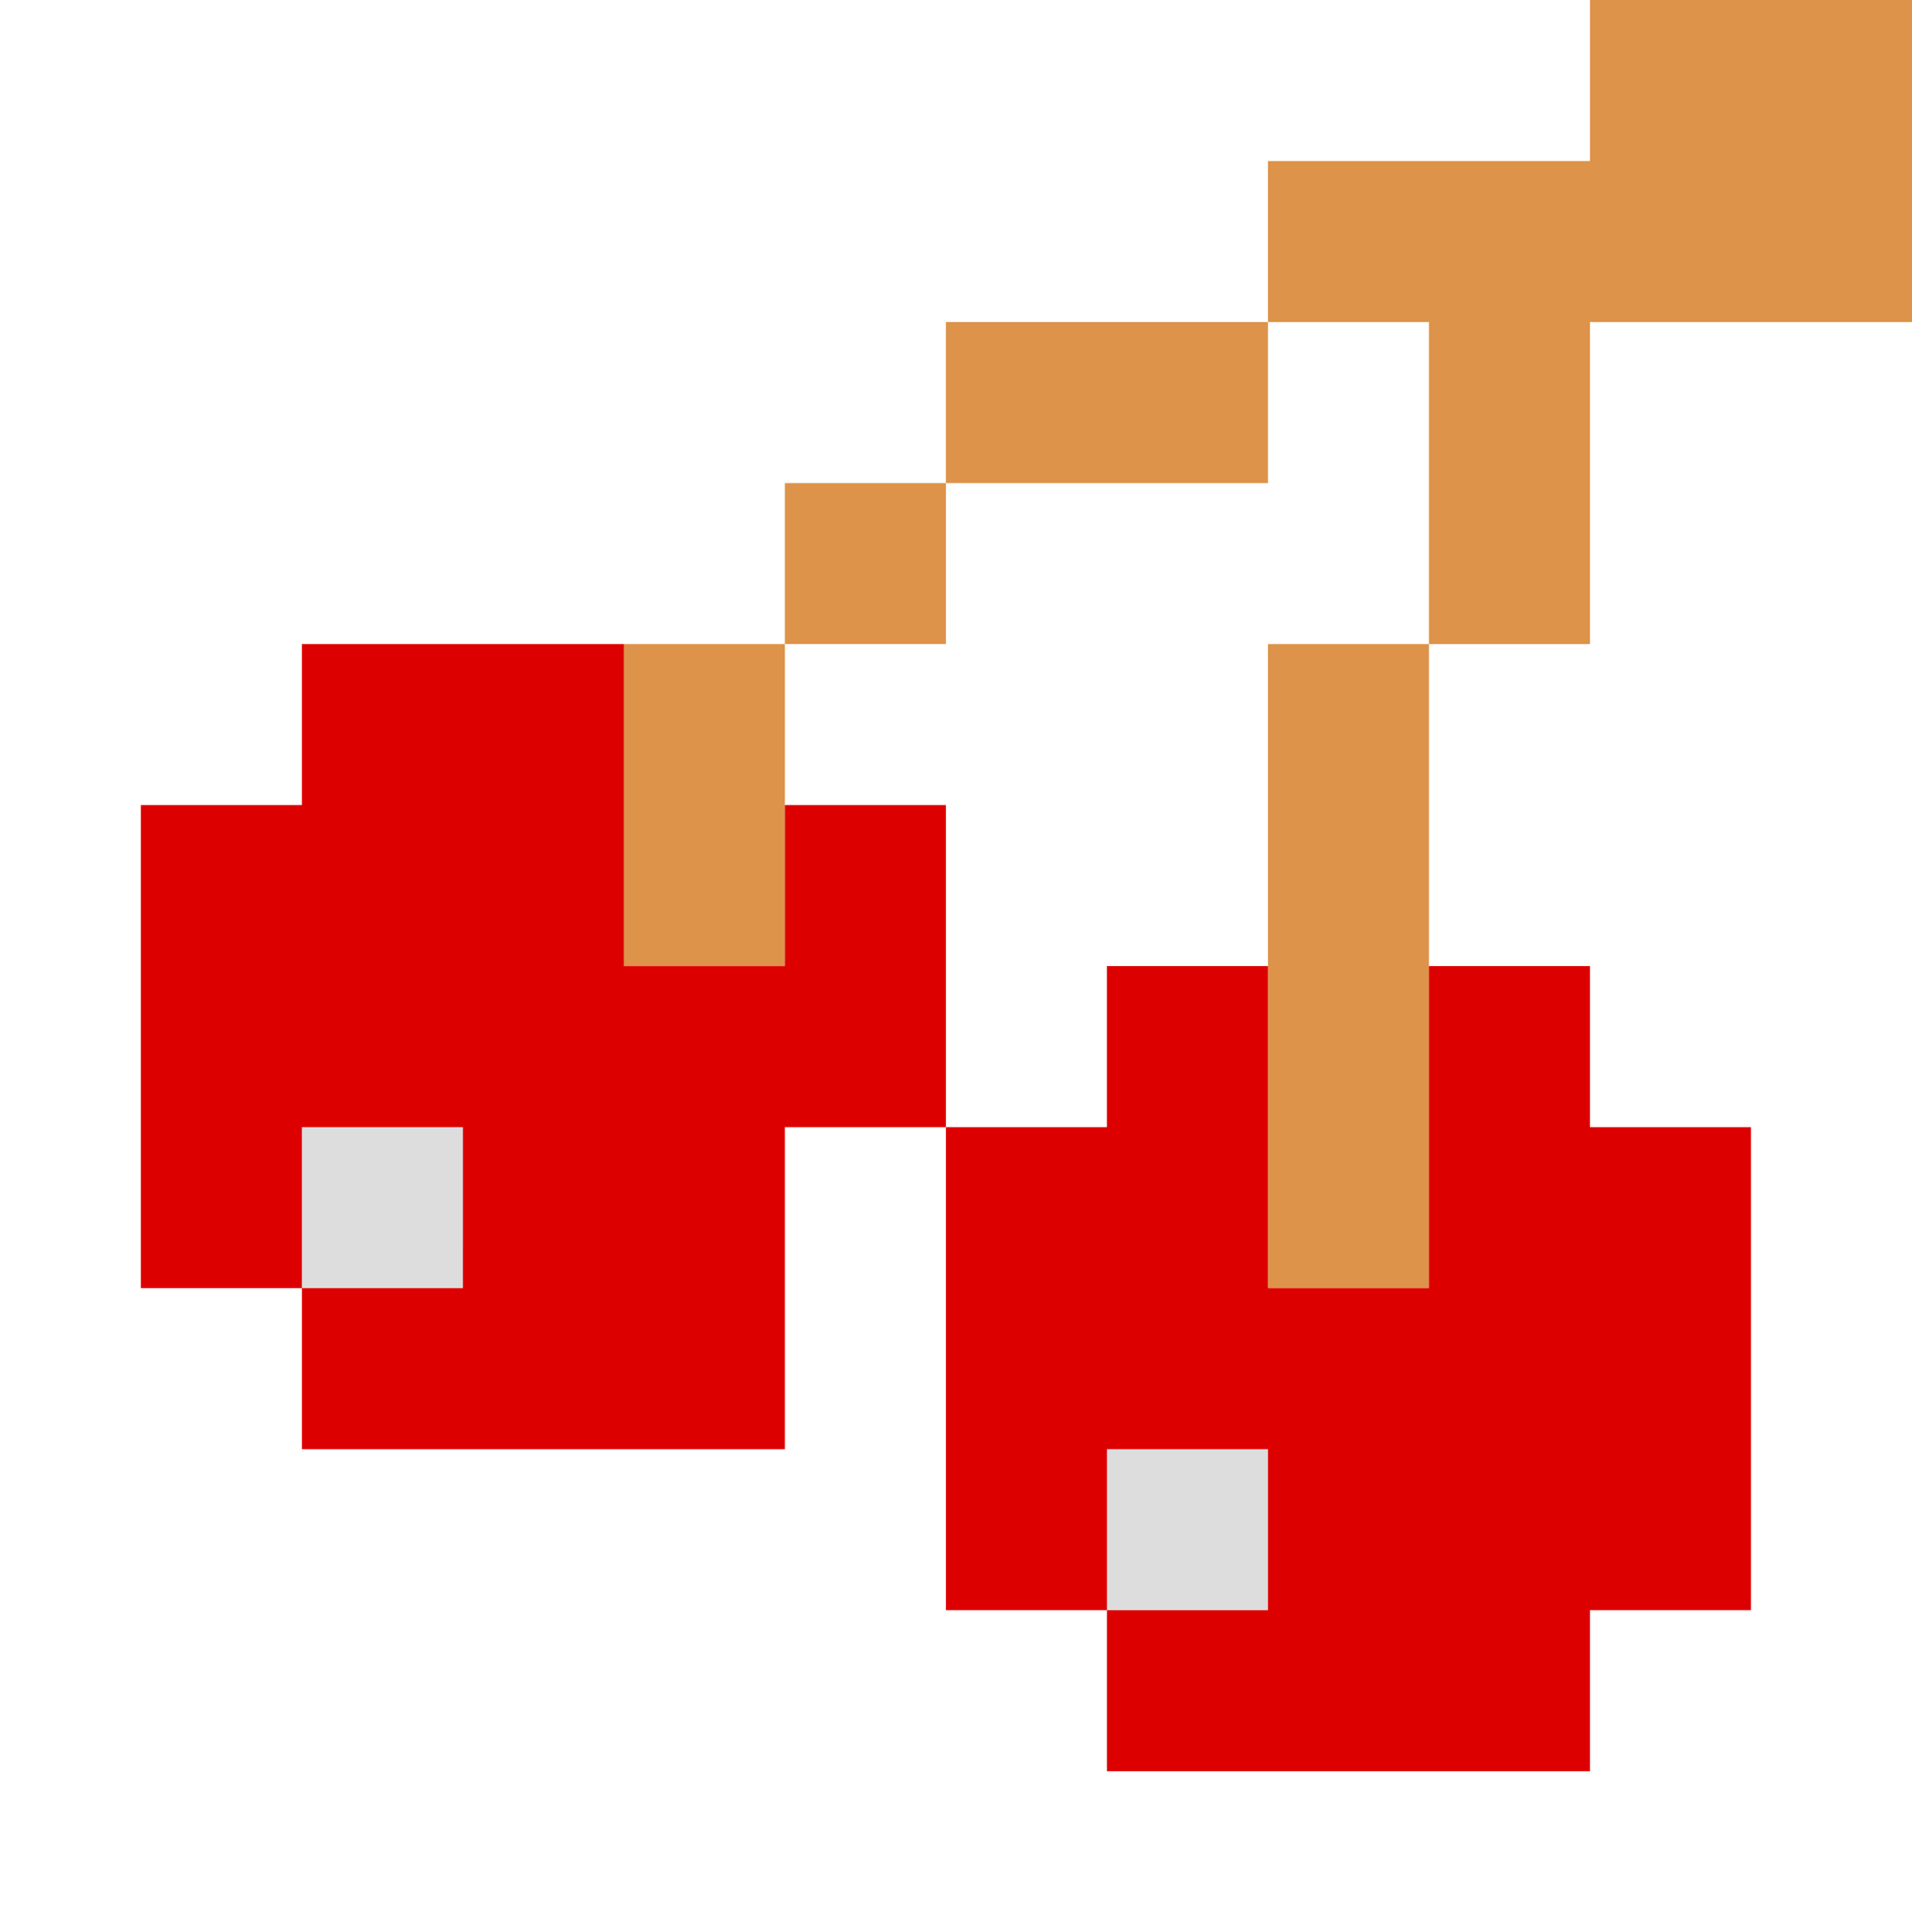 <?xml version="1.0" encoding="UTF-8" standalone="no"?>
<svg
   xmlns:dc="http://purl.org/dc/elements/1.1/"
   xmlns:cc="http://creativecommons.org/ns#"
   xmlns:rdf="http://www.w3.org/1999/02/22-rdf-syntax-ns#"
   xmlns:svg="http://www.w3.org/2000/svg"
   xmlns="http://www.w3.org/2000/svg"
   viewBox="0 0 126.667 128"
   height="128"
   width="126.667"
   id="svg2"
   version="1.1">
  <defs
     id="defs6" />
  <g
     id="g817"
     transform="translate(-3.336e-4,-3.3e-4)">
    <path
       id="path823"
       d="M 73.333,101.333 V 96 h 5.333 5.333 v 5.333 5.333 H 78.667 73.333 Z M 20,80 v -5.333 h 5.333 5.333 V 80 85.333 h -5.333 -5.333 z"
       style="fill:#dddddd;stroke-width:1.333" />
    <path
       id="path821"
       d="M 84,64 V 42.667 h 5.333 5.333 V 32 21.333 H 89.333 84 V 26.667 32 H 73.333 62.667 v 5.333 5.333 H 57.333 52 V 53.333 64 H 46.667 41.333 V 53.333 42.667 h 5.333 5.333 V 37.333 32 h 5.333 5.333 V 26.667 21.333 H 73.333 84 V 16 10.667 H 94.667 105.333 V 5.333 0 H 116 126.667 V 10.667 21.333 H 116 105.333 V 32 42.667 H 100 94.667 V 64 85.333 h -5.333 -5.333 z"
       style="fill:#dd9349;stroke-width:1.333" />
    <path
       id="path819"
       d="m 73.333,112 v -5.333 h -5.333 -5.333 v -16 -16 H 57.333 52 V 85.333 96 h -16 -16 V 90.667 85.333 H 14.667 9.333 v -16 -16 h 5.333 5.333 V 48 42.667 H 30.667 41.333 V 53.333 64 h 5.333 5.333 v -5.333 -5.333 h 5.333 5.333 V 64 74.667 h 5.333 5.333 V 69.333 64 h 5.333 5.333 v 10.667 10.667 h 5.333 5.333 V 74.667 64 H 100 h 5.333 v 5.333 5.333 H 110.667 116 v 16 16 h -5.333 -5.333 V 112 117.333 H 89.333 73.333 Z M 84,101.333 V 96 h -5.333 -5.333 v 5.333 5.333 h 5.333 5.333 z M 30.667,80 V 74.667 H 25.333 20 V 80 85.333 h 5.333 5.333 z"
       style="fill:#dd0000;stroke-width:1.333" />
  </g>
</svg>
